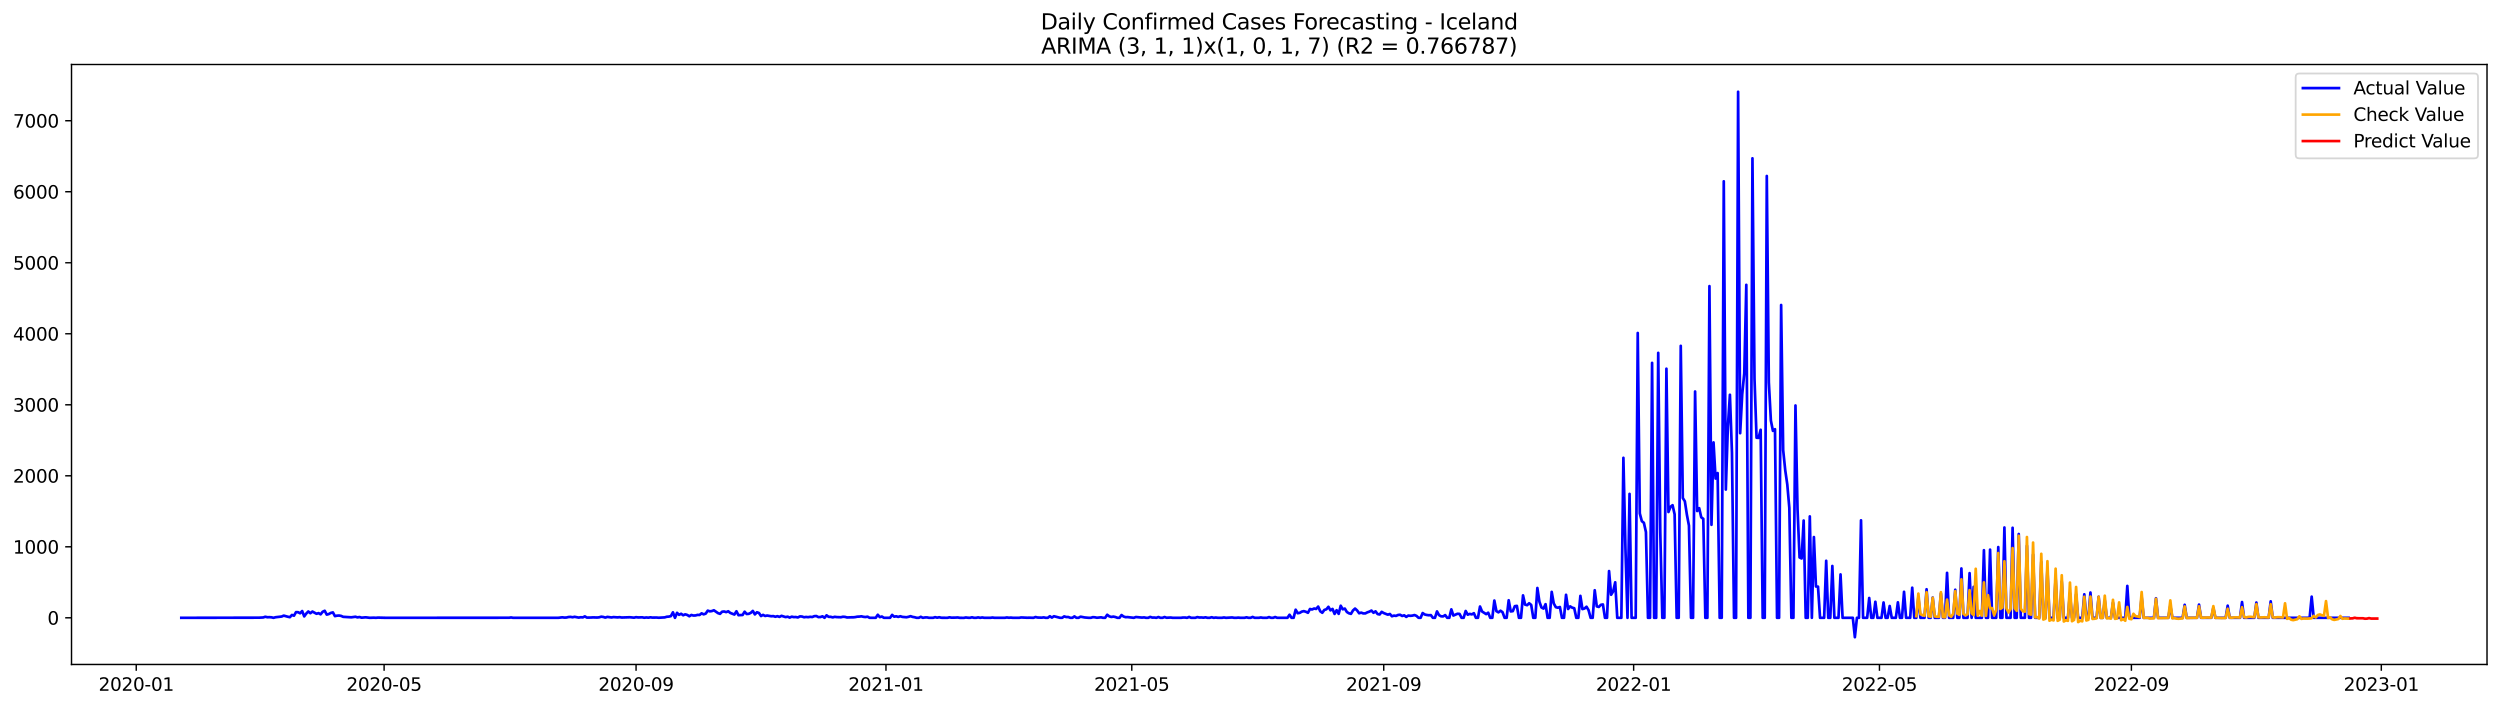 <?xml version="1.0" encoding="utf-8" standalone="no"?>
<!DOCTYPE svg PUBLIC "-//W3C//DTD SVG 1.1//EN"
  "http://www.w3.org/Graphics/SVG/1.1/DTD/svg11.dtd">
<svg xmlns:xlink="http://www.w3.org/1999/xlink" width="1386.05pt" height="392.274pt" viewBox="0 0 1386.05 392.274" xmlns="http://www.w3.org/2000/svg" version="1.1">
 <defs>
  <style type="text/css">*{stroke-linejoin: round; stroke-linecap: butt}</style>
 </defs>
 <g id="figure_1">
  <g id="patch_1">
   <path d="M 0 392.274 
L 1386.05 392.274 
L 1386.05 0 
L 0 0 
z
" style="fill: #ffffff"/>
  </g>
  <g id="axes_1">
   <g id="patch_2">
    <path d="M 39.65 368.396 
L 1378.85 368.396 
L 1378.85 35.755 
L 39.65 35.755 
z
" style="fill: #ffffff"/>
   </g>
   <g id="matplotlib.axis_1">
    <g id="xtick_1">
     <g id="line2d_1">
      <defs>
       <path id="m11346306da" d="M 0 0 
L 0 3.5 
" style="stroke: #000000; stroke-width: 0.8"/>
      </defs>
      <g>
       <use xlink:href="#m11346306da" x="75.538" y="368.396" style="stroke: #000000; stroke-width: 0.8"/>
      </g>
     </g>
     <g id="text_1">
      <!-- 2020-01 -->
      <g transform="translate(54.646 382.994)scale(0.1 -0.1)">
       <defs>
        <path id="DejaVuSans-32" d="M 1228 531 
L 3431 531 
L 3431 0 
L 469 0 
L 469 531 
Q 828 903 1448 1529 
Q 2069 2156 2228 2338 
Q 2531 2678 2651 2914 
Q 2772 3150 2772 3378 
Q 2772 3750 2511 3984 
Q 2250 4219 1831 4219 
Q 1534 4219 1204 4116 
Q 875 4013 500 3803 
L 500 4441 
Q 881 4594 1212 4672 
Q 1544 4750 1819 4750 
Q 2544 4750 2975 4387 
Q 3406 4025 3406 3419 
Q 3406 3131 3298 2873 
Q 3191 2616 2906 2266 
Q 2828 2175 2409 1742 
Q 1991 1309 1228 531 
z
" transform="scale(0.016)"/>
        <path id="DejaVuSans-30" d="M 2034 4250 
Q 1547 4250 1301 3770 
Q 1056 3291 1056 2328 
Q 1056 1369 1301 889 
Q 1547 409 2034 409 
Q 2525 409 2770 889 
Q 3016 1369 3016 2328 
Q 3016 3291 2770 3770 
Q 2525 4250 2034 4250 
z
M 2034 4750 
Q 2819 4750 3233 4129 
Q 3647 3509 3647 2328 
Q 3647 1150 3233 529 
Q 2819 -91 2034 -91 
Q 1250 -91 836 529 
Q 422 1150 422 2328 
Q 422 3509 836 4129 
Q 1250 4750 2034 4750 
z
" transform="scale(0.016)"/>
        <path id="DejaVuSans-2d" d="M 313 2009 
L 1997 2009 
L 1997 1497 
L 313 1497 
L 313 2009 
z
" transform="scale(0.016)"/>
        <path id="DejaVuSans-31" d="M 794 531 
L 1825 531 
L 1825 4091 
L 703 3866 
L 703 4441 
L 1819 4666 
L 2450 4666 
L 2450 531 
L 3481 531 
L 3481 0 
L 794 0 
L 794 531 
z
" transform="scale(0.016)"/>
       </defs>
       <use xlink:href="#DejaVuSans-32"/>
       <use xlink:href="#DejaVuSans-30" x="63.623"/>
       <use xlink:href="#DejaVuSans-32" x="127.246"/>
       <use xlink:href="#DejaVuSans-30" x="190.869"/>
       <use xlink:href="#DejaVuSans-2d" x="254.492"/>
       <use xlink:href="#DejaVuSans-30" x="290.576"/>
       <use xlink:href="#DejaVuSans-31" x="354.199"/>
      </g>
     </g>
    </g>
    <g id="xtick_2">
     <g id="line2d_2">
      <g>
       <use xlink:href="#m11346306da" x="212.956" y="368.396" style="stroke: #000000; stroke-width: 0.8"/>
      </g>
     </g>
     <g id="text_2">
      <!-- 2020-05 -->
      <g transform="translate(192.064 382.994)scale(0.1 -0.1)">
       <defs>
        <path id="DejaVuSans-35" d="M 691 4666 
L 3169 4666 
L 3169 4134 
L 1269 4134 
L 1269 2991 
Q 1406 3038 1543 3061 
Q 1681 3084 1819 3084 
Q 2600 3084 3056 2656 
Q 3513 2228 3513 1497 
Q 3513 744 3044 326 
Q 2575 -91 1722 -91 
Q 1428 -91 1123 -41 
Q 819 9 494 109 
L 494 744 
Q 775 591 1075 516 
Q 1375 441 1709 441 
Q 2250 441 2565 725 
Q 2881 1009 2881 1497 
Q 2881 1984 2565 2268 
Q 2250 2553 1709 2553 
Q 1456 2553 1204 2497 
Q 953 2441 691 2322 
L 691 4666 
z
" transform="scale(0.016)"/>
       </defs>
       <use xlink:href="#DejaVuSans-32"/>
       <use xlink:href="#DejaVuSans-30" x="63.623"/>
       <use xlink:href="#DejaVuSans-32" x="127.246"/>
       <use xlink:href="#DejaVuSans-30" x="190.869"/>
       <use xlink:href="#DejaVuSans-2d" x="254.492"/>
       <use xlink:href="#DejaVuSans-30" x="290.576"/>
       <use xlink:href="#DejaVuSans-35" x="354.199"/>
      </g>
     </g>
    </g>
    <g id="xtick_3">
     <g id="line2d_3">
      <g>
       <use xlink:href="#m11346306da" x="352.645" y="368.396" style="stroke: #000000; stroke-width: 0.8"/>
      </g>
     </g>
     <g id="text_3">
      <!-- 2020-09 -->
      <g transform="translate(331.753 382.994)scale(0.1 -0.1)">
       <defs>
        <path id="DejaVuSans-39" d="M 703 97 
L 703 672 
Q 941 559 1184 500 
Q 1428 441 1663 441 
Q 2288 441 2617 861 
Q 2947 1281 2994 2138 
Q 2813 1869 2534 1725 
Q 2256 1581 1919 1581 
Q 1219 1581 811 2004 
Q 403 2428 403 3163 
Q 403 3881 828 4315 
Q 1253 4750 1959 4750 
Q 2769 4750 3195 4129 
Q 3622 3509 3622 2328 
Q 3622 1225 3098 567 
Q 2575 -91 1691 -91 
Q 1453 -91 1209 -44 
Q 966 3 703 97 
z
M 1959 2075 
Q 2384 2075 2632 2365 
Q 2881 2656 2881 3163 
Q 2881 3666 2632 3958 
Q 2384 4250 1959 4250 
Q 1534 4250 1286 3958 
Q 1038 3666 1038 3163 
Q 1038 2656 1286 2365 
Q 1534 2075 1959 2075 
z
" transform="scale(0.016)"/>
       </defs>
       <use xlink:href="#DejaVuSans-32"/>
       <use xlink:href="#DejaVuSans-30" x="63.623"/>
       <use xlink:href="#DejaVuSans-32" x="127.246"/>
       <use xlink:href="#DejaVuSans-30" x="190.869"/>
       <use xlink:href="#DejaVuSans-2d" x="254.492"/>
       <use xlink:href="#DejaVuSans-30" x="290.576"/>
       <use xlink:href="#DejaVuSans-39" x="354.199"/>
      </g>
     </g>
    </g>
    <g id="xtick_4">
     <g id="line2d_4">
      <g>
       <use xlink:href="#m11346306da" x="491.198" y="368.396" style="stroke: #000000; stroke-width: 0.8"/>
      </g>
     </g>
     <g id="text_4">
      <!-- 2021-01 -->
      <g transform="translate(470.307 382.994)scale(0.1 -0.1)">
       <use xlink:href="#DejaVuSans-32"/>
       <use xlink:href="#DejaVuSans-30" x="63.623"/>
       <use xlink:href="#DejaVuSans-32" x="127.246"/>
       <use xlink:href="#DejaVuSans-31" x="190.869"/>
       <use xlink:href="#DejaVuSans-2d" x="254.492"/>
       <use xlink:href="#DejaVuSans-30" x="290.576"/>
       <use xlink:href="#DejaVuSans-31" x="354.199"/>
      </g>
     </g>
    </g>
    <g id="xtick_5">
     <g id="line2d_5">
      <g>
       <use xlink:href="#m11346306da" x="627.481" y="368.396" style="stroke: #000000; stroke-width: 0.8"/>
      </g>
     </g>
     <g id="text_5">
      <!-- 2021-05 -->
      <g transform="translate(606.589 382.994)scale(0.1 -0.1)">
       <use xlink:href="#DejaVuSans-32"/>
       <use xlink:href="#DejaVuSans-30" x="63.623"/>
       <use xlink:href="#DejaVuSans-32" x="127.246"/>
       <use xlink:href="#DejaVuSans-31" x="190.869"/>
       <use xlink:href="#DejaVuSans-2d" x="254.492"/>
       <use xlink:href="#DejaVuSans-30" x="290.576"/>
       <use xlink:href="#DejaVuSans-35" x="354.199"/>
      </g>
     </g>
    </g>
    <g id="xtick_6">
     <g id="line2d_6">
      <g>
       <use xlink:href="#m11346306da" x="767.17" y="368.396" style="stroke: #000000; stroke-width: 0.8"/>
      </g>
     </g>
     <g id="text_6">
      <!-- 2021-09 -->
      <g transform="translate(746.279 382.994)scale(0.1 -0.1)">
       <use xlink:href="#DejaVuSans-32"/>
       <use xlink:href="#DejaVuSans-30" x="63.623"/>
       <use xlink:href="#DejaVuSans-32" x="127.246"/>
       <use xlink:href="#DejaVuSans-31" x="190.869"/>
       <use xlink:href="#DejaVuSans-2d" x="254.492"/>
       <use xlink:href="#DejaVuSans-30" x="290.576"/>
       <use xlink:href="#DejaVuSans-39" x="354.199"/>
      </g>
     </g>
    </g>
    <g id="xtick_7">
     <g id="line2d_7">
      <g>
       <use xlink:href="#m11346306da" x="905.724" y="368.396" style="stroke: #000000; stroke-width: 0.8"/>
      </g>
     </g>
     <g id="text_7">
      <!-- 2022-01 -->
      <g transform="translate(884.832 382.994)scale(0.1 -0.1)">
       <use xlink:href="#DejaVuSans-32"/>
       <use xlink:href="#DejaVuSans-30" x="63.623"/>
       <use xlink:href="#DejaVuSans-32" x="127.246"/>
       <use xlink:href="#DejaVuSans-32" x="190.869"/>
       <use xlink:href="#DejaVuSans-2d" x="254.492"/>
       <use xlink:href="#DejaVuSans-30" x="290.576"/>
       <use xlink:href="#DejaVuSans-31" x="354.199"/>
      </g>
     </g>
    </g>
    <g id="xtick_8">
     <g id="line2d_8">
      <g>
       <use xlink:href="#m11346306da" x="1042.006" y="368.396" style="stroke: #000000; stroke-width: 0.8"/>
      </g>
     </g>
     <g id="text_8">
      <!-- 2022-05 -->
      <g transform="translate(1021.114 382.994)scale(0.1 -0.1)">
       <use xlink:href="#DejaVuSans-32"/>
       <use xlink:href="#DejaVuSans-30" x="63.623"/>
       <use xlink:href="#DejaVuSans-32" x="127.246"/>
       <use xlink:href="#DejaVuSans-32" x="190.869"/>
       <use xlink:href="#DejaVuSans-2d" x="254.492"/>
       <use xlink:href="#DejaVuSans-30" x="290.576"/>
       <use xlink:href="#DejaVuSans-35" x="354.199"/>
      </g>
     </g>
    </g>
    <g id="xtick_9">
     <g id="line2d_9">
      <g>
       <use xlink:href="#m11346306da" x="1181.695" y="368.396" style="stroke: #000000; stroke-width: 0.8"/>
      </g>
     </g>
     <g id="text_9">
      <!-- 2022-09 -->
      <g transform="translate(1160.804 382.994)scale(0.1 -0.1)">
       <use xlink:href="#DejaVuSans-32"/>
       <use xlink:href="#DejaVuSans-30" x="63.623"/>
       <use xlink:href="#DejaVuSans-32" x="127.246"/>
       <use xlink:href="#DejaVuSans-32" x="190.869"/>
       <use xlink:href="#DejaVuSans-2d" x="254.492"/>
       <use xlink:href="#DejaVuSans-30" x="290.576"/>
       <use xlink:href="#DejaVuSans-39" x="354.199"/>
      </g>
     </g>
    </g>
    <g id="xtick_10">
     <g id="line2d_10">
      <g>
       <use xlink:href="#m11346306da" x="1320.249" y="368.396" style="stroke: #000000; stroke-width: 0.8"/>
      </g>
     </g>
     <g id="text_10">
      <!-- 2023-01 -->
      <g transform="translate(1299.357 382.994)scale(0.1 -0.1)">
       <defs>
        <path id="DejaVuSans-33" d="M 2597 2516 
Q 3050 2419 3304 2112 
Q 3559 1806 3559 1356 
Q 3559 666 3084 287 
Q 2609 -91 1734 -91 
Q 1441 -91 1130 -33 
Q 819 25 488 141 
L 488 750 
Q 750 597 1062 519 
Q 1375 441 1716 441 
Q 2309 441 2620 675 
Q 2931 909 2931 1356 
Q 2931 1769 2642 2001 
Q 2353 2234 1838 2234 
L 1294 2234 
L 1294 2753 
L 1863 2753 
Q 2328 2753 2575 2939 
Q 2822 3125 2822 3475 
Q 2822 3834 2567 4026 
Q 2313 4219 1838 4219 
Q 1578 4219 1281 4162 
Q 984 4106 628 3988 
L 628 4550 
Q 988 4650 1302 4700 
Q 1616 4750 1894 4750 
Q 2613 4750 3031 4423 
Q 3450 4097 3450 3541 
Q 3450 3153 3228 2886 
Q 3006 2619 2597 2516 
z
" transform="scale(0.016)"/>
       </defs>
       <use xlink:href="#DejaVuSans-32"/>
       <use xlink:href="#DejaVuSans-30" x="63.623"/>
       <use xlink:href="#DejaVuSans-32" x="127.246"/>
       <use xlink:href="#DejaVuSans-33" x="190.869"/>
       <use xlink:href="#DejaVuSans-2d" x="254.492"/>
       <use xlink:href="#DejaVuSans-30" x="290.576"/>
       <use xlink:href="#DejaVuSans-31" x="354.199"/>
      </g>
     </g>
    </g>
   </g>
   <g id="matplotlib.axis_2">
    <g id="ytick_1">
     <g id="line2d_11">
      <defs>
       <path id="m0819dc6d29" d="M 0 0 
L -3.5 0 
" style="stroke: #000000; stroke-width: 0.8"/>
      </defs>
      <g>
       <use xlink:href="#m0819dc6d29" x="39.65" y="342.528" style="stroke: #000000; stroke-width: 0.8"/>
      </g>
     </g>
     <g id="text_11">
      <!-- 0 -->
      <g transform="translate(26.288 346.327)scale(0.1 -0.1)">
       <use xlink:href="#DejaVuSans-30"/>
      </g>
     </g>
    </g>
    <g id="ytick_2">
     <g id="line2d_12">
      <g>
       <use xlink:href="#m0819dc6d29" x="39.65" y="303.158" style="stroke: #000000; stroke-width: 0.8"/>
      </g>
     </g>
     <g id="text_12">
      <!-- 1000 -->
      <g transform="translate(7.2 306.957)scale(0.1 -0.1)">
       <use xlink:href="#DejaVuSans-31"/>
       <use xlink:href="#DejaVuSans-30" x="63.623"/>
       <use xlink:href="#DejaVuSans-30" x="127.246"/>
       <use xlink:href="#DejaVuSans-30" x="190.869"/>
      </g>
     </g>
    </g>
    <g id="ytick_3">
     <g id="line2d_13">
      <g>
       <use xlink:href="#m0819dc6d29" x="39.65" y="263.788" style="stroke: #000000; stroke-width: 0.8"/>
      </g>
     </g>
     <g id="text_13">
      <!-- 2000 -->
      <g transform="translate(7.2 267.587)scale(0.1 -0.1)">
       <use xlink:href="#DejaVuSans-32"/>
       <use xlink:href="#DejaVuSans-30" x="63.623"/>
       <use xlink:href="#DejaVuSans-30" x="127.246"/>
       <use xlink:href="#DejaVuSans-30" x="190.869"/>
      </g>
     </g>
    </g>
    <g id="ytick_4">
     <g id="line2d_14">
      <g>
       <use xlink:href="#m0819dc6d29" x="39.65" y="224.418" style="stroke: #000000; stroke-width: 0.8"/>
      </g>
     </g>
     <g id="text_14">
      <!-- 3000 -->
      <g transform="translate(7.2 228.217)scale(0.1 -0.1)">
       <use xlink:href="#DejaVuSans-33"/>
       <use xlink:href="#DejaVuSans-30" x="63.623"/>
       <use xlink:href="#DejaVuSans-30" x="127.246"/>
       <use xlink:href="#DejaVuSans-30" x="190.869"/>
      </g>
     </g>
    </g>
    <g id="ytick_5">
     <g id="line2d_15">
      <g>
       <use xlink:href="#m0819dc6d29" x="39.65" y="185.048" style="stroke: #000000; stroke-width: 0.8"/>
      </g>
     </g>
     <g id="text_15">
      <!-- 4000 -->
      <g transform="translate(7.2 188.847)scale(0.1 -0.1)">
       <defs>
        <path id="DejaVuSans-34" d="M 2419 4116 
L 825 1625 
L 2419 1625 
L 2419 4116 
z
M 2253 4666 
L 3047 4666 
L 3047 1625 
L 3713 1625 
L 3713 1100 
L 3047 1100 
L 3047 0 
L 2419 0 
L 2419 1100 
L 313 1100 
L 313 1709 
L 2253 4666 
z
" transform="scale(0.016)"/>
       </defs>
       <use xlink:href="#DejaVuSans-34"/>
       <use xlink:href="#DejaVuSans-30" x="63.623"/>
       <use xlink:href="#DejaVuSans-30" x="127.246"/>
       <use xlink:href="#DejaVuSans-30" x="190.869"/>
      </g>
     </g>
    </g>
    <g id="ytick_6">
     <g id="line2d_16">
      <g>
       <use xlink:href="#m0819dc6d29" x="39.65" y="145.678" style="stroke: #000000; stroke-width: 0.8"/>
      </g>
     </g>
     <g id="text_16">
      <!-- 5000 -->
      <g transform="translate(7.2 149.477)scale(0.1 -0.1)">
       <use xlink:href="#DejaVuSans-35"/>
       <use xlink:href="#DejaVuSans-30" x="63.623"/>
       <use xlink:href="#DejaVuSans-30" x="127.246"/>
       <use xlink:href="#DejaVuSans-30" x="190.869"/>
      </g>
     </g>
    </g>
    <g id="ytick_7">
     <g id="line2d_17">
      <g>
       <use xlink:href="#m0819dc6d29" x="39.65" y="106.308" style="stroke: #000000; stroke-width: 0.8"/>
      </g>
     </g>
     <g id="text_17">
      <!-- 6000 -->
      <g transform="translate(7.2 110.108)scale(0.1 -0.1)">
       <defs>
        <path id="DejaVuSans-36" d="M 2113 2584 
Q 1688 2584 1439 2293 
Q 1191 2003 1191 1497 
Q 1191 994 1439 701 
Q 1688 409 2113 409 
Q 2538 409 2786 701 
Q 3034 994 3034 1497 
Q 3034 2003 2786 2293 
Q 2538 2584 2113 2584 
z
M 3366 4563 
L 3366 3988 
Q 3128 4100 2886 4159 
Q 2644 4219 2406 4219 
Q 1781 4219 1451 3797 
Q 1122 3375 1075 2522 
Q 1259 2794 1537 2939 
Q 1816 3084 2150 3084 
Q 2853 3084 3261 2657 
Q 3669 2231 3669 1497 
Q 3669 778 3244 343 
Q 2819 -91 2113 -91 
Q 1303 -91 875 529 
Q 447 1150 447 2328 
Q 447 3434 972 4092 
Q 1497 4750 2381 4750 
Q 2619 4750 2861 4703 
Q 3103 4656 3366 4563 
z
" transform="scale(0.016)"/>
       </defs>
       <use xlink:href="#DejaVuSans-36"/>
       <use xlink:href="#DejaVuSans-30" x="63.623"/>
       <use xlink:href="#DejaVuSans-30" x="127.246"/>
       <use xlink:href="#DejaVuSans-30" x="190.869"/>
      </g>
     </g>
    </g>
    <g id="ytick_8">
     <g id="line2d_18">
      <g>
       <use xlink:href="#m0819dc6d29" x="39.65" y="66.938" style="stroke: #000000; stroke-width: 0.8"/>
      </g>
     </g>
     <g id="text_18">
      <!-- 7000 -->
      <g transform="translate(7.2 70.738)scale(0.1 -0.1)">
       <defs>
        <path id="DejaVuSans-37" d="M 525 4666 
L 3525 4666 
L 3525 4397 
L 1831 0 
L 1172 0 
L 2766 4134 
L 525 4134 
L 525 4666 
z
" transform="scale(0.016)"/>
       </defs>
       <use xlink:href="#DejaVuSans-37"/>
       <use xlink:href="#DejaVuSans-30" x="63.623"/>
       <use xlink:href="#DejaVuSans-30" x="127.246"/>
       <use xlink:href="#DejaVuSans-30" x="190.869"/>
      </g>
     </g>
    </g>
   </g>
   <g id="line2d_19">
    <path d="M 100.523 342.528 
L 143.679 342.449 
L 145.95 342.331 
L 147.086 341.937 
L 148.222 342.213 
L 149.357 342.173 
L 150.493 342.252 
L 151.629 342.528 
L 152.764 342.213 
L 156.171 341.819 
L 157.307 341.307 
L 159.578 341.937 
L 160.714 342.173 
L 161.85 340.953 
L 162.985 341.346 
L 164.121 339.378 
L 165.257 339.417 
L 166.392 340.008 
L 167.528 338.787 
L 168.664 341.74 
L 169.8 340.165 
L 170.935 339.024 
L 172.071 339.968 
L 173.207 339.063 
L 175.478 340.283 
L 176.614 339.929 
L 177.749 340.598 
L 178.885 339.181 
L 180.021 338.63 
L 181.156 340.756 
L 182.292 340.441 
L 183.428 339.811 
L 184.563 339.535 
L 185.699 341.583 
L 186.835 341.346 
L 187.97 341.268 
L 189.106 341.465 
L 190.242 341.976 
L 194.785 342.252 
L 197.056 341.937 
L 198.192 342.291 
L 199.327 342.094 
L 200.463 342.449 
L 202.734 342.252 
L 205.006 342.528 
L 207.277 342.449 
L 208.413 342.528 
L 209.549 342.409 
L 214.091 342.528 
L 216.363 342.528 
L 282.232 342.488 
L 283.368 342.331 
L 284.504 342.528 
L 309.489 342.528 
L 311.76 342.252 
L 312.896 342.409 
L 314.032 342.37 
L 315.167 342.094 
L 316.303 342.016 
L 317.439 342.213 
L 318.574 341.976 
L 320.846 342.409 
L 321.981 342.213 
L 323.117 342.291 
L 324.253 341.74 
L 325.388 342.409 
L 327.66 342.37 
L 328.795 342.291 
L 331.067 342.37 
L 332.203 342.252 
L 333.338 341.898 
L 334.474 342.055 
L 335.61 342.409 
L 336.745 342.016 
L 339.017 342.331 
L 340.152 342.134 
L 342.424 342.291 
L 343.559 342.173 
L 344.695 342.37 
L 349.238 342.213 
L 351.509 342.449 
L 352.645 342.173 
L 353.781 342.331 
L 356.052 342.252 
L 357.188 342.488 
L 358.323 342.331 
L 359.459 342.449 
L 360.595 342.252 
L 361.73 342.409 
L 364.002 342.37 
L 365.137 342.488 
L 368.544 342.291 
L 369.68 341.937 
L 370.816 341.858 
L 371.951 341.583 
L 373.087 339.496 
L 374.223 342.528 
L 375.359 339.772 
L 376.494 340.874 
L 377.63 340.283 
L 378.766 341.11 
L 379.901 340.598 
L 381.037 340.953 
L 382.173 341.661 
L 383.308 340.953 
L 384.444 341.268 
L 385.58 341.228 
L 386.715 340.913 
L 387.851 340.953 
L 388.987 340.047 
L 390.122 340.598 
L 391.258 340.205 
L 392.394 338.551 
L 393.53 338.945 
L 394.665 338.787 
L 395.801 338.354 
L 398.072 339.929 
L 399.208 340.323 
L 400.344 339.142 
L 401.479 339.024 
L 402.615 339.378 
L 403.751 338.905 
L 404.886 339.811 
L 407.158 340.717 
L 408.293 338.905 
L 409.429 341.071 
L 411.7 340.953 
L 412.836 339.142 
L 413.972 340.402 
L 415.108 340.323 
L 416.243 339.772 
L 417.379 338.709 
L 418.515 340.638 
L 419.65 339.457 
L 420.786 339.85 
L 421.922 341.543 
L 423.057 340.913 
L 424.193 341.504 
L 425.329 341.268 
L 427.6 341.661 
L 428.736 341.583 
L 429.871 341.937 
L 431.007 341.622 
L 432.143 342.016 
L 433.278 341.425 
L 435.55 342.134 
L 436.686 341.898 
L 437.821 342.409 
L 438.957 341.898 
L 440.093 342.134 
L 441.228 342.094 
L 442.364 342.331 
L 443.5 341.74 
L 444.635 341.819 
L 445.771 342.213 
L 446.907 342.055 
L 448.042 342.173 
L 449.178 341.976 
L 450.314 342.094 
L 451.449 341.622 
L 452.585 341.543 
L 453.721 342.134 
L 454.857 342.094 
L 455.992 341.701 
L 457.128 342.528 
L 458.264 341.15 
L 459.399 341.976 
L 460.535 341.976 
L 461.671 342.291 
L 462.806 341.976 
L 463.942 342.134 
L 466.213 342.213 
L 467.349 341.937 
L 468.485 342.016 
L 469.62 342.331 
L 471.892 342.252 
L 473.027 342.252 
L 474.163 342.134 
L 475.299 341.898 
L 476.435 341.858 
L 477.57 341.701 
L 478.706 341.976 
L 479.842 342.094 
L 480.977 341.898 
L 482.113 342.528 
L 485.52 342.528 
L 486.656 340.835 
L 487.791 342.134 
L 488.927 341.819 
L 490.063 342.528 
L 493.47 342.528 
L 494.605 340.913 
L 495.741 341.898 
L 496.877 341.701 
L 498.013 342.016 
L 499.148 341.661 
L 500.284 342.016 
L 502.555 342.213 
L 503.691 341.976 
L 504.827 341.622 
L 505.962 342.016 
L 507.098 342.213 
L 508.234 342.528 
L 509.369 342.528 
L 510.505 341.976 
L 511.641 342.528 
L 512.776 342.331 
L 513.912 342.291 
L 515.048 342.528 
L 517.319 342.528 
L 518.455 342.173 
L 519.591 342.449 
L 520.726 342.213 
L 521.862 342.488 
L 525.269 342.528 
L 526.405 342.252 
L 527.54 342.449 
L 529.812 342.409 
L 530.947 342.331 
L 532.083 342.528 
L 534.354 342.567 
L 535.49 342.331 
L 536.626 342.488 
L 537.762 342.528 
L 538.897 342.252 
L 540.033 342.528 
L 541.169 342.528 
L 542.304 342.291 
L 543.44 342.528 
L 544.576 342.331 
L 545.711 342.528 
L 547.983 342.528 
L 549.118 342.528 
L 550.254 342.37 
L 551.39 342.528 
L 557.068 342.528 
L 558.204 342.331 
L 559.34 342.488 
L 560.475 342.409 
L 561.611 342.528 
L 563.882 342.528 
L 565.018 342.528 
L 566.154 342.331 
L 569.561 342.488 
L 570.696 342.449 
L 572.968 342.528 
L 574.103 342.094 
L 575.239 342.37 
L 577.511 342.449 
L 578.646 342.291 
L 579.782 342.528 
L 580.918 342.528 
L 582.053 341.661 
L 583.189 342.409 
L 584.325 341.661 
L 587.732 342.528 
L 588.867 342.528 
L 590.003 341.74 
L 591.139 342.094 
L 592.274 342.094 
L 593.41 342.528 
L 594.546 342.528 
L 595.681 341.74 
L 596.817 342.528 
L 597.953 342.528 
L 599.089 341.898 
L 601.36 342.331 
L 603.631 342.528 
L 604.767 342.528 
L 605.903 342.173 
L 607.038 342.252 
L 608.174 342.488 
L 610.445 342.252 
L 611.581 342.528 
L 612.717 342.528 
L 613.852 340.835 
L 614.988 341.701 
L 616.124 342.055 
L 617.259 341.858 
L 618.395 342.094 
L 619.531 342.528 
L 620.667 342.528 
L 621.802 340.992 
L 622.938 341.819 
L 624.074 342.173 
L 625.209 342.134 
L 628.616 342.528 
L 629.752 342.094 
L 633.159 342.409 
L 634.295 342.291 
L 635.43 342.528 
L 636.566 342.528 
L 637.702 342.016 
L 638.838 342.409 
L 639.973 342.37 
L 641.109 342.528 
L 642.245 342.094 
L 643.38 342.528 
L 644.516 342.528 
L 645.652 342.094 
L 646.787 342.488 
L 649.059 342.37 
L 650.194 342.528 
L 654.737 342.528 
L 655.873 342.37 
L 657.008 342.37 
L 658.144 342.528 
L 659.28 342.055 
L 660.416 342.528 
L 662.687 342.528 
L 663.823 342.134 
L 664.958 342.37 
L 666.094 342.331 
L 667.23 342.449 
L 668.365 342.252 
L 669.501 342.528 
L 670.637 342.528 
L 671.772 342.213 
L 672.908 342.528 
L 674.044 342.37 
L 675.179 342.528 
L 677.451 342.528 
L 678.586 342.331 
L 679.722 342.528 
L 683.129 342.331 
L 684.265 342.528 
L 685.401 342.528 
L 686.536 342.409 
L 687.672 342.528 
L 689.943 342.528 
L 691.079 342.252 
L 692.215 342.528 
L 693.35 342.528 
L 694.486 342.055 
L 695.622 342.528 
L 697.893 342.528 
L 699.029 342.331 
L 700.165 342.528 
L 702.436 342.528 
L 703.572 342.134 
L 704.707 342.528 
L 705.843 342.528 
L 706.979 342.094 
L 708.114 342.528 
L 713.793 342.528 
L 714.928 340.835 
L 716.064 342.528 
L 717.2 342.528 
L 718.335 338.039 
L 719.471 339.968 
L 720.607 339.772 
L 721.743 339.102 
L 722.878 338.827 
L 724.014 339.181 
L 725.15 339.732 
L 726.285 337.646 
L 727.421 337.921 
L 728.557 337.37 
L 729.692 337.606 
L 730.828 336.307 
L 731.964 338.905 
L 733.099 339.732 
L 734.235 338.157 
L 735.371 337.803 
L 736.506 336.425 
L 737.642 338.394 
L 738.778 337.606 
L 739.914 340.362 
L 741.049 338.315 
L 742.185 340.323 
L 743.321 335.835 
L 744.456 337.803 
L 745.592 337.409 
L 746.728 339.299 
L 747.863 340.008 
L 748.999 340.323 
L 750.135 338.433 
L 751.27 337.409 
L 752.406 338.433 
L 753.542 340.008 
L 754.677 339.654 
L 755.813 340.087 
L 756.949 340.087 
L 758.084 339.496 
L 759.22 339.102 
L 760.356 338.512 
L 761.492 339.732 
L 762.627 338.945 
L 763.763 340.441 
L 764.899 340.677 
L 766.034 339.22 
L 767.17 339.89 
L 769.441 340.795 
L 770.577 340.402 
L 771.713 341.661 
L 772.848 341.307 
L 773.984 341.465 
L 775.12 340.953 
L 776.255 340.835 
L 777.391 341.504 
L 778.527 341.15 
L 779.662 342.016 
L 780.798 341.268 
L 781.934 341.425 
L 783.07 341.307 
L 784.205 340.992 
L 785.341 341.465 
L 786.477 342.528 
L 787.612 342.528 
L 788.748 339.89 
L 789.884 340.677 
L 791.019 340.953 
L 792.155 341.11 
L 793.291 341.031 
L 794.426 342.528 
L 795.562 342.528 
L 796.698 338.984 
L 797.833 341.031 
L 798.969 341.701 
L 800.105 341.74 
L 801.241 341.031 
L 802.376 342.528 
L 803.512 342.528 
L 804.648 337.843 
L 805.783 341.268 
L 808.055 340.283 
L 809.19 340.362 
L 810.326 342.528 
L 811.462 342.528 
L 812.597 338.748 
L 813.733 340.795 
L 814.869 340.362 
L 816.004 340.638 
L 817.14 339.968 
L 818.276 342.528 
L 819.411 342.528 
L 820.547 336.268 
L 821.683 339.024 
L 823.954 340.48 
L 825.09 339.693 
L 826.226 342.528 
L 827.361 342.528 
L 828.497 332.961 
L 829.633 338.827 
L 830.768 339.496 
L 831.904 338.591 
L 833.04 339.417 
L 834.175 342.528 
L 835.311 342.528 
L 836.447 332.803 
L 837.582 338.984 
L 838.718 338.827 
L 839.854 336.071 
L 840.989 335.913 
L 842.125 342.528 
L 843.261 342.528 
L 844.397 330.087 
L 845.532 335.205 
L 846.668 335.52 
L 847.804 334.457 
L 848.939 335.402 
L 850.075 342.528 
L 851.211 342.528 
L 852.346 325.992 
L 853.482 333.591 
L 854.618 336.819 
L 855.753 337.409 
L 856.889 334.969 
L 858.025 342.528 
L 859.16 342.528 
L 860.296 328.158 
L 861.432 334.575 
L 862.568 336.622 
L 863.703 336.937 
L 864.839 336.543 
L 865.975 342.528 
L 867.11 342.528 
L 868.246 329.772 
L 869.382 337.646 
L 870.517 336.189 
L 871.653 336.898 
L 872.789 337.213 
L 873.924 342.528 
L 875.06 342.528 
L 876.196 330.362 
L 877.331 337.685 
L 878.467 337.37 
L 879.603 336.386 
L 880.738 338.315 
L 881.874 342.528 
L 883.01 342.528 
L 884.146 327.252 
L 885.281 336.189 
L 886.417 336.504 
L 887.553 335.323 
L 888.688 335.126 
L 889.824 342.528 
L 890.96 342.528 
L 892.095 316.622 
L 893.231 329.732 
L 894.367 327.882 
L 895.502 322.843 
L 896.638 342.528 
L 898.909 342.528 
L 900.045 253.827 
L 901.181 304.181 
L 902.316 342.528 
L 903.452 273.827 
L 904.588 342.528 
L 906.859 342.528 
L 907.995 184.615 
L 909.131 284.654 
L 910.266 288.945 
L 911.402 289.851 
L 912.538 294.969 
L 913.673 342.528 
L 914.809 342.528 
L 915.945 201.19 
L 917.08 342.528 
L 918.216 342.528 
L 919.352 195.639 
L 920.487 295.047 
L 921.623 342.528 
L 922.759 342.528 
L 923.895 204.418 
L 925.03 283.866 
L 926.166 280.992 
L 927.302 280.087 
L 928.437 285.126 
L 929.573 342.528 
L 930.709 342.528 
L 931.844 191.741 
L 932.98 276.111 
L 934.116 277.922 
L 935.251 285.402 
L 936.387 291.425 
L 937.523 342.528 
L 938.658 342.528 
L 939.794 217.056 
L 940.93 283.315 
L 942.065 281.74 
L 943.201 286.819 
L 944.337 287.646 
L 945.473 342.528 
L 946.608 342.528 
L 947.744 158.631 
L 948.88 290.953 
L 950.015 245.284 
L 951.151 265.323 
L 952.287 262.292 
L 953.422 342.528 
L 954.558 342.528 
L 955.694 100.521 
L 956.829 271.426 
L 957.965 236.623 
L 959.101 218.867 
L 960.236 251.111 
L 961.372 342.528 
L 962.508 342.528 
L 963.643 50.876 
L 964.779 240.166 
L 965.915 218.631 
L 967.051 206.977 
L 968.186 157.922 
L 969.322 342.528 
L 970.458 342.528 
L 971.593 87.765 
L 972.729 209.969 
L 973.865 242.686 
L 975 242.764 
L 976.136 238.276 
L 977.272 342.528 
L 978.407 342.528 
L 979.543 97.568 
L 980.679 211.977 
L 981.814 233.197 
L 982.95 238.867 
L 984.086 237.961 
L 985.222 342.528 
L 986.357 342.528 
L 987.493 169.103 
L 988.629 249.575 
L 989.764 260.638 
L 990.9 268.552 
L 992.036 281.583 
L 993.171 342.528 
L 994.307 342.528 
L 995.443 224.812 
L 996.578 282.174 
L 997.714 309.063 
L 998.85 309.614 
L 999.985 288.591 
L 1001.121 342.528 
L 1002.257 342.528 
L 1003.392 286.307 
L 1004.528 342.528 
L 1005.664 297.764 
L 1006.8 325.165 
L 1007.935 325.244 
L 1009.071 342.528 
L 1011.342 342.528 
L 1012.478 310.914 
L 1013.614 342.528 
L 1014.749 342.528 
L 1015.885 313.788 
L 1017.021 342.528 
L 1019.292 342.528 
L 1020.428 318.473 
L 1021.563 342.528 
L 1027.242 342.528 
L 1028.378 353.276 
L 1029.513 342.528 
L 1030.649 342.528 
L 1031.785 288.473 
L 1032.92 342.528 
L 1035.192 342.528 
L 1036.327 331.543 
L 1037.463 342.528 
L 1038.599 342.528 
L 1039.734 333.63 
L 1040.87 342.528 
L 1043.141 342.528 
L 1044.277 334.024 
L 1045.413 342.528 
L 1046.549 342.528 
L 1047.684 335.992 
L 1048.82 342.528 
L 1051.091 342.528 
L 1052.227 333.945 
L 1053.363 342.528 
L 1054.498 342.528 
L 1055.634 328.118 
L 1056.77 342.528 
L 1059.041 342.528 
L 1060.177 325.835 
L 1061.312 342.528 
L 1062.448 342.528 
L 1063.584 330.992 
L 1064.719 342.528 
L 1066.991 342.528 
L 1068.127 326.701 
L 1069.262 342.528 
L 1070.398 342.528 
L 1071.534 331.307 
L 1072.669 342.528 
L 1074.941 342.528 
L 1076.076 329.063 
L 1077.212 342.528 
L 1078.348 342.528 
L 1079.483 317.606 
L 1080.619 342.528 
L 1082.89 342.528 
L 1084.026 326.976 
L 1085.162 342.528 
L 1086.297 342.528 
L 1087.433 315.165 
L 1088.569 342.528 
L 1090.84 342.528 
L 1091.976 317.764 
L 1093.112 342.528 
L 1094.247 325.362 
L 1095.383 342.528 
L 1098.79 342.528 
L 1099.926 305.047 
L 1101.061 342.528 
L 1102.197 342.528 
L 1103.333 304.732 
L 1104.468 342.528 
L 1106.74 342.528 
L 1107.876 303.315 
L 1109.011 342.528 
L 1110.147 342.528 
L 1111.283 292.449 
L 1112.418 342.528 
L 1114.69 342.528 
L 1115.825 292.607 
L 1116.961 342.528 
L 1118.097 342.528 
L 1119.232 296.071 
L 1120.368 342.528 
L 1122.639 342.528 
L 1123.775 302.606 
L 1124.911 342.528 
L 1126.046 342.528 
L 1127.182 307.488 
L 1128.318 342.528 
L 1130.589 342.528 
L 1131.725 311.583 
L 1132.861 342.528 
L 1133.996 342.528 
L 1135.132 315.559 
L 1136.268 342.528 
L 1138.539 342.528 
L 1139.675 320.244 
L 1140.81 342.528 
L 1141.946 342.528 
L 1143.082 322.488 
L 1144.217 342.528 
L 1146.489 342.528 
L 1147.624 328.945 
L 1148.76 342.528 
L 1149.896 342.528 
L 1151.032 329.575 
L 1152.167 342.528 
L 1154.439 342.528 
L 1155.574 329.496 
L 1156.71 342.528 
L 1157.846 342.528 
L 1158.981 328.512 
L 1160.117 342.528 
L 1162.388 342.528 
L 1163.524 330.874 
L 1164.66 342.528 
L 1165.795 342.528 
L 1166.931 332.961 
L 1168.067 342.528 
L 1170.338 342.528 
L 1171.474 334.22 
L 1172.61 342.528 
L 1178.288 342.528 
L 1179.424 324.85 
L 1180.559 342.528 
L 1186.238 342.528 
L 1187.373 331.032 
L 1188.509 342.528 
L 1194.188 342.528 
L 1195.323 331.701 
L 1196.459 342.528 
L 1202.137 342.528 
L 1203.273 335.835 
L 1204.409 342.528 
L 1210.087 342.528 
L 1211.223 335.323 
L 1212.359 342.528 
L 1218.037 342.528 
L 1219.173 335.205 
L 1220.308 342.528 
L 1225.987 342.528 
L 1227.122 337.016 
L 1228.258 342.528 
L 1233.937 342.528 
L 1235.072 335.795 
L 1236.208 342.528 
L 1241.886 342.528 
L 1243.022 333.787 
L 1244.158 342.528 
L 1249.836 342.528 
L 1250.972 334.063 
L 1252.108 342.528 
L 1257.786 342.528 
L 1258.922 333.394 
L 1260.057 342.528 
L 1280.5 342.528 
L 1281.635 330.795 
L 1282.771 342.528 
L 1302.078 342.528 
L 1302.078 342.528 
" clip-path="url(#p49992da2a9)" style="fill: none; stroke: #0000ff; stroke-width: 1.5; stroke-linecap: square"/>
   </g>
   <g id="line2d_20">
    <path d="M 1062.448 341.606 
L 1063.584 329.116 
L 1064.719 340.575 
L 1066.991 341.383 
L 1068.127 328.345 
L 1069.262 341.636 
L 1070.398 341.935 
L 1071.534 331.417 
L 1072.669 341.716 
L 1073.805 341.936 
L 1074.941 341.97 
L 1076.076 328.309 
L 1077.212 342.181 
L 1078.348 342.252 
L 1079.483 332.444 
L 1080.619 341.1 
L 1081.755 341.976 
L 1082.89 340.312 
L 1084.026 327.775 
L 1085.162 340.207 
L 1086.297 340.87 
L 1087.433 321.205 
L 1088.569 340.351 
L 1089.705 341.137 
L 1090.84 340.538 
L 1091.976 327.196 
L 1093.112 339.991 
L 1094.247 340.995 
L 1095.383 315.35 
L 1096.519 341.356 
L 1097.654 338.739 
L 1098.79 341.316 
L 1099.926 322.889 
L 1101.061 341.406 
L 1102.197 329.995 
L 1103.333 337.187 
L 1104.468 337.176 
L 1105.604 341.107 
L 1106.74 338.185 
L 1107.876 306.625 
L 1109.011 337.606 
L 1110.147 336.852 
L 1111.283 311.186 
L 1112.418 337.276 
L 1113.554 339.566 
L 1114.69 337.736 
L 1115.825 303.884 
L 1116.961 337.221 
L 1118.097 338.647 
L 1119.232 297.044 
L 1120.368 337.492 
L 1121.504 338.91 
L 1122.639 339.111 
L 1123.775 297.742 
L 1124.911 340.413 
L 1126.046 340.763 
L 1127.182 300.811 
L 1128.318 342.311 
L 1129.454 342.166 
L 1130.589 342.924 
L 1131.725 307.048 
L 1132.861 343.48 
L 1133.996 343.058 
L 1135.132 311.142 
L 1136.268 344.12 
L 1137.403 343.554 
L 1138.539 343.968 
L 1139.675 315.295 
L 1140.81 344.193 
L 1141.946 343.572 
L 1143.082 318.935 
L 1144.217 344.573 
L 1145.353 343.913 
L 1146.489 344.202 
L 1147.624 323.003 
L 1148.76 344.416 
L 1149.896 343.703 
L 1151.032 325.444 
L 1152.167 344.897 
L 1153.303 344.132 
L 1154.439 344.468 
L 1155.574 330.85 
L 1156.71 343.998 
L 1157.846 343.638 
L 1158.981 330.76 
L 1160.117 343.144 
L 1161.253 343.049 
L 1162.388 342.769 
L 1163.524 330.856 
L 1164.66 342.617 
L 1165.795 342.592 
L 1166.931 330.266 
L 1168.067 342.824 
L 1169.203 342.655 
L 1170.338 342.955 
L 1171.474 332.557 
L 1172.61 343.099 
L 1173.745 342.888 
L 1174.881 333.989 
L 1176.017 343.862 
L 1177.152 343.223 
L 1178.288 344.144 
L 1179.424 336.495 
L 1180.559 343.057 
L 1181.695 343.291 
L 1182.831 340.307 
L 1183.966 341.608 
L 1185.102 341.762 
L 1186.238 342.134 
L 1187.373 328.249 
L 1188.509 342.598 
L 1189.645 342.488 
L 1190.781 342.512 
L 1191.916 342.927 
L 1194.188 342.79 
L 1195.323 331.976 
L 1196.459 342.691 
L 1202.137 342.574 
L 1203.273 332.87 
L 1204.409 342.819 
L 1205.544 342.642 
L 1206.68 342.965 
L 1207.816 343.058 
L 1210.087 342.841 
L 1211.223 336.228 
L 1212.359 342.655 
L 1214.63 342.54 
L 1218.037 342.51 
L 1219.173 336.174 
L 1220.308 342.432 
L 1221.444 342.49 
L 1223.715 342.354 
L 1225.987 342.425 
L 1227.122 336.061 
L 1228.258 342.544 
L 1229.394 342.508 
L 1231.665 342.651 
L 1233.937 342.6 
L 1235.072 337.484 
L 1236.208 342.428 
L 1237.344 342.511 
L 1238.479 342.32 
L 1239.615 342.267 
L 1241.886 342.374 
L 1243.022 336.667 
L 1244.158 342.176 
L 1245.293 342.366 
L 1246.429 342.046 
L 1247.565 341.972 
L 1249.836 342.2 
L 1250.972 334.979 
L 1252.108 342.233 
L 1253.243 342.343 
L 1255.515 342.239 
L 1257.786 342.358 
L 1258.922 335.019 
L 1260.057 342.275 
L 1261.193 342.397 
L 1262.329 342.218 
L 1263.464 342.181 
L 1265.736 342.323 
L 1266.871 334.498 
L 1268.007 343.092 
L 1269.143 342.675 
L 1270.278 343.581 
L 1271.414 343.824 
L 1273.686 343.292 
L 1274.821 341.698 
L 1275.957 343.102 
L 1277.093 342.917 
L 1279.364 342.975 
L 1281.635 342.791 
L 1282.771 341.454 
L 1283.907 342.347 
L 1285.042 340.979 
L 1286.178 340.642 
L 1287.314 341.095 
L 1288.449 341.428 
L 1289.585 333.275 
L 1290.721 342.565 
L 1291.857 342.29 
L 1292.992 343.347 
L 1294.128 343.684 
L 1296.399 343.211 
L 1297.535 341.54 
L 1298.671 343.054 
L 1299.806 342.884 
L 1302.078 342.971 
L 1302.078 342.971 
" clip-path="url(#p49992da2a9)" style="fill: none; stroke: #ffa500; stroke-width: 1.5; stroke-linecap: square"/>
   </g>
   <g id="line2d_21">
    <path d="M 1303.213 342.869 
L 1304.349 342.819 
L 1305.485 342.492 
L 1306.62 342.759 
L 1307.756 342.774 
L 1308.892 342.776 
L 1310.027 342.773 
L 1311.163 343.017 
L 1312.299 342.982 
L 1313.435 342.699 
L 1314.57 342.939 
L 1315.706 342.95 
L 1316.842 342.951 
L 1317.977 342.949 
" clip-path="url(#p49992da2a9)" style="fill: none; stroke: #ff0000; stroke-width: 1.5; stroke-linecap: square"/>
   </g>
   <g id="patch_3">
    <path d="M 39.65 368.396 
L 39.65 35.755 
" style="fill: none; stroke: #000000; stroke-width: 0.8; stroke-linejoin: miter; stroke-linecap: square"/>
   </g>
   <g id="patch_4">
    <path d="M 1378.85 368.396 
L 1378.85 35.755 
" style="fill: none; stroke: #000000; stroke-width: 0.8; stroke-linejoin: miter; stroke-linecap: square"/>
   </g>
   <g id="patch_5">
    <path d="M 39.65 368.396 
L 1378.85 368.396 
" style="fill: none; stroke: #000000; stroke-width: 0.8; stroke-linejoin: miter; stroke-linecap: square"/>
   </g>
   <g id="patch_6">
    <path d="M 39.65 35.755 
L 1378.85 35.755 
" style="fill: none; stroke: #000000; stroke-width: 0.8; stroke-linejoin: miter; stroke-linecap: square"/>
   </g>
   <g id="text_19">
    <!-- Daily Confirmed Cases Forecasting - Iceland -->
    <g transform="translate(577.033 16.318)scale(0.12 -0.12)">
     <defs>
      <path id="DejaVuSans-44" d="M 1259 4147 
L 1259 519 
L 2022 519 
Q 2988 519 3436 956 
Q 3884 1394 3884 2338 
Q 3884 3275 3436 3711 
Q 2988 4147 2022 4147 
L 1259 4147 
z
M 628 4666 
L 1925 4666 
Q 3281 4666 3915 4102 
Q 4550 3538 4550 2338 
Q 4550 1131 3912 565 
Q 3275 0 1925 0 
L 628 0 
L 628 4666 
z
" transform="scale(0.016)"/>
      <path id="DejaVuSans-61" d="M 2194 1759 
Q 1497 1759 1228 1600 
Q 959 1441 959 1056 
Q 959 750 1161 570 
Q 1363 391 1709 391 
Q 2188 391 2477 730 
Q 2766 1069 2766 1631 
L 2766 1759 
L 2194 1759 
z
M 3341 1997 
L 3341 0 
L 2766 0 
L 2766 531 
Q 2569 213 2275 61 
Q 1981 -91 1556 -91 
Q 1019 -91 701 211 
Q 384 513 384 1019 
Q 384 1609 779 1909 
Q 1175 2209 1959 2209 
L 2766 2209 
L 2766 2266 
Q 2766 2663 2505 2880 
Q 2244 3097 1772 3097 
Q 1472 3097 1187 3025 
Q 903 2953 641 2809 
L 641 3341 
Q 956 3463 1253 3523 
Q 1550 3584 1831 3584 
Q 2591 3584 2966 3190 
Q 3341 2797 3341 1997 
z
" transform="scale(0.016)"/>
      <path id="DejaVuSans-69" d="M 603 3500 
L 1178 3500 
L 1178 0 
L 603 0 
L 603 3500 
z
M 603 4863 
L 1178 4863 
L 1178 4134 
L 603 4134 
L 603 4863 
z
" transform="scale(0.016)"/>
      <path id="DejaVuSans-6c" d="M 603 4863 
L 1178 4863 
L 1178 0 
L 603 0 
L 603 4863 
z
" transform="scale(0.016)"/>
      <path id="DejaVuSans-79" d="M 2059 -325 
Q 1816 -950 1584 -1140 
Q 1353 -1331 966 -1331 
L 506 -1331 
L 506 -850 
L 844 -850 
Q 1081 -850 1212 -737 
Q 1344 -625 1503 -206 
L 1606 56 
L 191 3500 
L 800 3500 
L 1894 763 
L 2988 3500 
L 3597 3500 
L 2059 -325 
z
" transform="scale(0.016)"/>
      <path id="DejaVuSans-20" transform="scale(0.016)"/>
      <path id="DejaVuSans-43" d="M 4122 4306 
L 4122 3641 
Q 3803 3938 3442 4084 
Q 3081 4231 2675 4231 
Q 1875 4231 1450 3742 
Q 1025 3253 1025 2328 
Q 1025 1406 1450 917 
Q 1875 428 2675 428 
Q 3081 428 3442 575 
Q 3803 722 4122 1019 
L 4122 359 
Q 3791 134 3420 21 
Q 3050 -91 2638 -91 
Q 1578 -91 968 557 
Q 359 1206 359 2328 
Q 359 3453 968 4101 
Q 1578 4750 2638 4750 
Q 3056 4750 3426 4639 
Q 3797 4528 4122 4306 
z
" transform="scale(0.016)"/>
      <path id="DejaVuSans-6f" d="M 1959 3097 
Q 1497 3097 1228 2736 
Q 959 2375 959 1747 
Q 959 1119 1226 758 
Q 1494 397 1959 397 
Q 2419 397 2687 759 
Q 2956 1122 2956 1747 
Q 2956 2369 2687 2733 
Q 2419 3097 1959 3097 
z
M 1959 3584 
Q 2709 3584 3137 3096 
Q 3566 2609 3566 1747 
Q 3566 888 3137 398 
Q 2709 -91 1959 -91 
Q 1206 -91 779 398 
Q 353 888 353 1747 
Q 353 2609 779 3096 
Q 1206 3584 1959 3584 
z
" transform="scale(0.016)"/>
      <path id="DejaVuSans-6e" d="M 3513 2113 
L 3513 0 
L 2938 0 
L 2938 2094 
Q 2938 2591 2744 2837 
Q 2550 3084 2163 3084 
Q 1697 3084 1428 2787 
Q 1159 2491 1159 1978 
L 1159 0 
L 581 0 
L 581 3500 
L 1159 3500 
L 1159 2956 
Q 1366 3272 1645 3428 
Q 1925 3584 2291 3584 
Q 2894 3584 3203 3211 
Q 3513 2838 3513 2113 
z
" transform="scale(0.016)"/>
      <path id="DejaVuSans-66" d="M 2375 4863 
L 2375 4384 
L 1825 4384 
Q 1516 4384 1395 4259 
Q 1275 4134 1275 3809 
L 1275 3500 
L 2222 3500 
L 2222 3053 
L 1275 3053 
L 1275 0 
L 697 0 
L 697 3053 
L 147 3053 
L 147 3500 
L 697 3500 
L 697 3744 
Q 697 4328 969 4595 
Q 1241 4863 1831 4863 
L 2375 4863 
z
" transform="scale(0.016)"/>
      <path id="DejaVuSans-72" d="M 2631 2963 
Q 2534 3019 2420 3045 
Q 2306 3072 2169 3072 
Q 1681 3072 1420 2755 
Q 1159 2438 1159 1844 
L 1159 0 
L 581 0 
L 581 3500 
L 1159 3500 
L 1159 2956 
Q 1341 3275 1631 3429 
Q 1922 3584 2338 3584 
Q 2397 3584 2469 3576 
Q 2541 3569 2628 3553 
L 2631 2963 
z
" transform="scale(0.016)"/>
      <path id="DejaVuSans-6d" d="M 3328 2828 
Q 3544 3216 3844 3400 
Q 4144 3584 4550 3584 
Q 5097 3584 5394 3201 
Q 5691 2819 5691 2113 
L 5691 0 
L 5113 0 
L 5113 2094 
Q 5113 2597 4934 2840 
Q 4756 3084 4391 3084 
Q 3944 3084 3684 2787 
Q 3425 2491 3425 1978 
L 3425 0 
L 2847 0 
L 2847 2094 
Q 2847 2600 2669 2842 
Q 2491 3084 2119 3084 
Q 1678 3084 1418 2786 
Q 1159 2488 1159 1978 
L 1159 0 
L 581 0 
L 581 3500 
L 1159 3500 
L 1159 2956 
Q 1356 3278 1631 3431 
Q 1906 3584 2284 3584 
Q 2666 3584 2933 3390 
Q 3200 3197 3328 2828 
z
" transform="scale(0.016)"/>
      <path id="DejaVuSans-65" d="M 3597 1894 
L 3597 1613 
L 953 1613 
Q 991 1019 1311 708 
Q 1631 397 2203 397 
Q 2534 397 2845 478 
Q 3156 559 3463 722 
L 3463 178 
Q 3153 47 2828 -22 
Q 2503 -91 2169 -91 
Q 1331 -91 842 396 
Q 353 884 353 1716 
Q 353 2575 817 3079 
Q 1281 3584 2069 3584 
Q 2775 3584 3186 3129 
Q 3597 2675 3597 1894 
z
M 3022 2063 
Q 3016 2534 2758 2815 
Q 2500 3097 2075 3097 
Q 1594 3097 1305 2825 
Q 1016 2553 972 2059 
L 3022 2063 
z
" transform="scale(0.016)"/>
      <path id="DejaVuSans-64" d="M 2906 2969 
L 2906 4863 
L 3481 4863 
L 3481 0 
L 2906 0 
L 2906 525 
Q 2725 213 2448 61 
Q 2172 -91 1784 -91 
Q 1150 -91 751 415 
Q 353 922 353 1747 
Q 353 2572 751 3078 
Q 1150 3584 1784 3584 
Q 2172 3584 2448 3432 
Q 2725 3281 2906 2969 
z
M 947 1747 
Q 947 1113 1208 752 
Q 1469 391 1925 391 
Q 2381 391 2643 752 
Q 2906 1113 2906 1747 
Q 2906 2381 2643 2742 
Q 2381 3103 1925 3103 
Q 1469 3103 1208 2742 
Q 947 2381 947 1747 
z
" transform="scale(0.016)"/>
      <path id="DejaVuSans-73" d="M 2834 3397 
L 2834 2853 
Q 2591 2978 2328 3040 
Q 2066 3103 1784 3103 
Q 1356 3103 1142 2972 
Q 928 2841 928 2578 
Q 928 2378 1081 2264 
Q 1234 2150 1697 2047 
L 1894 2003 
Q 2506 1872 2764 1633 
Q 3022 1394 3022 966 
Q 3022 478 2636 193 
Q 2250 -91 1575 -91 
Q 1294 -91 989 -36 
Q 684 19 347 128 
L 347 722 
Q 666 556 975 473 
Q 1284 391 1588 391 
Q 1994 391 2212 530 
Q 2431 669 2431 922 
Q 2431 1156 2273 1281 
Q 2116 1406 1581 1522 
L 1381 1569 
Q 847 1681 609 1914 
Q 372 2147 372 2553 
Q 372 3047 722 3315 
Q 1072 3584 1716 3584 
Q 2034 3584 2315 3537 
Q 2597 3491 2834 3397 
z
" transform="scale(0.016)"/>
      <path id="DejaVuSans-46" d="M 628 4666 
L 3309 4666 
L 3309 4134 
L 1259 4134 
L 1259 2759 
L 3109 2759 
L 3109 2228 
L 1259 2228 
L 1259 0 
L 628 0 
L 628 4666 
z
" transform="scale(0.016)"/>
      <path id="DejaVuSans-63" d="M 3122 3366 
L 3122 2828 
Q 2878 2963 2633 3030 
Q 2388 3097 2138 3097 
Q 1578 3097 1268 2742 
Q 959 2388 959 1747 
Q 959 1106 1268 751 
Q 1578 397 2138 397 
Q 2388 397 2633 464 
Q 2878 531 3122 666 
L 3122 134 
Q 2881 22 2623 -34 
Q 2366 -91 2075 -91 
Q 1284 -91 818 406 
Q 353 903 353 1747 
Q 353 2603 823 3093 
Q 1294 3584 2113 3584 
Q 2378 3584 2631 3529 
Q 2884 3475 3122 3366 
z
" transform="scale(0.016)"/>
      <path id="DejaVuSans-74" d="M 1172 4494 
L 1172 3500 
L 2356 3500 
L 2356 3053 
L 1172 3053 
L 1172 1153 
Q 1172 725 1289 603 
Q 1406 481 1766 481 
L 2356 481 
L 2356 0 
L 1766 0 
Q 1100 0 847 248 
Q 594 497 594 1153 
L 594 3053 
L 172 3053 
L 172 3500 
L 594 3500 
L 594 4494 
L 1172 4494 
z
" transform="scale(0.016)"/>
      <path id="DejaVuSans-67" d="M 2906 1791 
Q 2906 2416 2648 2759 
Q 2391 3103 1925 3103 
Q 1463 3103 1205 2759 
Q 947 2416 947 1791 
Q 947 1169 1205 825 
Q 1463 481 1925 481 
Q 2391 481 2648 825 
Q 2906 1169 2906 1791 
z
M 3481 434 
Q 3481 -459 3084 -895 
Q 2688 -1331 1869 -1331 
Q 1566 -1331 1297 -1286 
Q 1028 -1241 775 -1147 
L 775 -588 
Q 1028 -725 1275 -790 
Q 1522 -856 1778 -856 
Q 2344 -856 2625 -561 
Q 2906 -266 2906 331 
L 2906 616 
Q 2728 306 2450 153 
Q 2172 0 1784 0 
Q 1141 0 747 490 
Q 353 981 353 1791 
Q 353 2603 747 3093 
Q 1141 3584 1784 3584 
Q 2172 3584 2450 3431 
Q 2728 3278 2906 2969 
L 2906 3500 
L 3481 3500 
L 3481 434 
z
" transform="scale(0.016)"/>
      <path id="DejaVuSans-49" d="M 628 4666 
L 1259 4666 
L 1259 0 
L 628 0 
L 628 4666 
z
" transform="scale(0.016)"/>
     </defs>
     <use xlink:href="#DejaVuSans-44"/>
     <use xlink:href="#DejaVuSans-61" x="77.002"/>
     <use xlink:href="#DejaVuSans-69" x="138.281"/>
     <use xlink:href="#DejaVuSans-6c" x="166.064"/>
     <use xlink:href="#DejaVuSans-79" x="193.848"/>
     <use xlink:href="#DejaVuSans-20" x="253.027"/>
     <use xlink:href="#DejaVuSans-43" x="284.814"/>
     <use xlink:href="#DejaVuSans-6f" x="354.639"/>
     <use xlink:href="#DejaVuSans-6e" x="415.82"/>
     <use xlink:href="#DejaVuSans-66" x="479.199"/>
     <use xlink:href="#DejaVuSans-69" x="514.404"/>
     <use xlink:href="#DejaVuSans-72" x="542.188"/>
     <use xlink:href="#DejaVuSans-6d" x="581.551"/>
     <use xlink:href="#DejaVuSans-65" x="678.963"/>
     <use xlink:href="#DejaVuSans-64" x="740.486"/>
     <use xlink:href="#DejaVuSans-20" x="803.963"/>
     <use xlink:href="#DejaVuSans-43" x="835.75"/>
     <use xlink:href="#DejaVuSans-61" x="905.574"/>
     <use xlink:href="#DejaVuSans-73" x="966.854"/>
     <use xlink:href="#DejaVuSans-65" x="1018.953"/>
     <use xlink:href="#DejaVuSans-73" x="1080.477"/>
     <use xlink:href="#DejaVuSans-20" x="1132.576"/>
     <use xlink:href="#DejaVuSans-46" x="1164.363"/>
     <use xlink:href="#DejaVuSans-6f" x="1218.258"/>
     <use xlink:href="#DejaVuSans-72" x="1279.439"/>
     <use xlink:href="#DejaVuSans-65" x="1318.303"/>
     <use xlink:href="#DejaVuSans-63" x="1379.826"/>
     <use xlink:href="#DejaVuSans-61" x="1434.807"/>
     <use xlink:href="#DejaVuSans-73" x="1496.086"/>
     <use xlink:href="#DejaVuSans-74" x="1548.186"/>
     <use xlink:href="#DejaVuSans-69" x="1587.395"/>
     <use xlink:href="#DejaVuSans-6e" x="1615.178"/>
     <use xlink:href="#DejaVuSans-67" x="1678.557"/>
     <use xlink:href="#DejaVuSans-20" x="1742.033"/>
     <use xlink:href="#DejaVuSans-2d" x="1773.82"/>
     <use xlink:href="#DejaVuSans-20" x="1809.904"/>
     <use xlink:href="#DejaVuSans-49" x="1841.691"/>
     <use xlink:href="#DejaVuSans-63" x="1871.184"/>
     <use xlink:href="#DejaVuSans-65" x="1926.164"/>
     <use xlink:href="#DejaVuSans-6c" x="1987.688"/>
     <use xlink:href="#DejaVuSans-61" x="2015.471"/>
     <use xlink:href="#DejaVuSans-6e" x="2076.75"/>
     <use xlink:href="#DejaVuSans-64" x="2140.129"/>
    </g>
    <!-- ARIMA (3, 1, 1)x(1, 0, 1, 7) (R2 = 0.766787) -->
    <g transform="translate(577.266 29.756)scale(0.12 -0.12)">
     <defs>
      <path id="DejaVuSans-41" d="M 2188 4044 
L 1331 1722 
L 3047 1722 
L 2188 4044 
z
M 1831 4666 
L 2547 4666 
L 4325 0 
L 3669 0 
L 3244 1197 
L 1141 1197 
L 716 0 
L 50 0 
L 1831 4666 
z
" transform="scale(0.016)"/>
      <path id="DejaVuSans-52" d="M 2841 2188 
Q 3044 2119 3236 1894 
Q 3428 1669 3622 1275 
L 4263 0 
L 3584 0 
L 2988 1197 
Q 2756 1666 2539 1819 
Q 2322 1972 1947 1972 
L 1259 1972 
L 1259 0 
L 628 0 
L 628 4666 
L 2053 4666 
Q 2853 4666 3247 4331 
Q 3641 3997 3641 3322 
Q 3641 2881 3436 2590 
Q 3231 2300 2841 2188 
z
M 1259 4147 
L 1259 2491 
L 2053 2491 
Q 2509 2491 2742 2702 
Q 2975 2913 2975 3322 
Q 2975 3731 2742 3939 
Q 2509 4147 2053 4147 
L 1259 4147 
z
" transform="scale(0.016)"/>
      <path id="DejaVuSans-4d" d="M 628 4666 
L 1569 4666 
L 2759 1491 
L 3956 4666 
L 4897 4666 
L 4897 0 
L 4281 0 
L 4281 4097 
L 3078 897 
L 2444 897 
L 1241 4097 
L 1241 0 
L 628 0 
L 628 4666 
z
" transform="scale(0.016)"/>
      <path id="DejaVuSans-28" d="M 1984 4856 
Q 1566 4138 1362 3434 
Q 1159 2731 1159 2009 
Q 1159 1288 1364 580 
Q 1569 -128 1984 -844 
L 1484 -844 
Q 1016 -109 783 600 
Q 550 1309 550 2009 
Q 550 2706 781 3412 
Q 1013 4119 1484 4856 
L 1984 4856 
z
" transform="scale(0.016)"/>
      <path id="DejaVuSans-2c" d="M 750 794 
L 1409 794 
L 1409 256 
L 897 -744 
L 494 -744 
L 750 256 
L 750 794 
z
" transform="scale(0.016)"/>
      <path id="DejaVuSans-29" d="M 513 4856 
L 1013 4856 
Q 1481 4119 1714 3412 
Q 1947 2706 1947 2009 
Q 1947 1309 1714 600 
Q 1481 -109 1013 -844 
L 513 -844 
Q 928 -128 1133 580 
Q 1338 1288 1338 2009 
Q 1338 2731 1133 3434 
Q 928 4138 513 4856 
z
" transform="scale(0.016)"/>
      <path id="DejaVuSans-78" d="M 3513 3500 
L 2247 1797 
L 3578 0 
L 2900 0 
L 1881 1375 
L 863 0 
L 184 0 
L 1544 1831 
L 300 3500 
L 978 3500 
L 1906 2253 
L 2834 3500 
L 3513 3500 
z
" transform="scale(0.016)"/>
      <path id="DejaVuSans-3d" d="M 678 2906 
L 4684 2906 
L 4684 2381 
L 678 2381 
L 678 2906 
z
M 678 1631 
L 4684 1631 
L 4684 1100 
L 678 1100 
L 678 1631 
z
" transform="scale(0.016)"/>
      <path id="DejaVuSans-2e" d="M 684 794 
L 1344 794 
L 1344 0 
L 684 0 
L 684 794 
z
" transform="scale(0.016)"/>
      <path id="DejaVuSans-38" d="M 2034 2216 
Q 1584 2216 1326 1975 
Q 1069 1734 1069 1313 
Q 1069 891 1326 650 
Q 1584 409 2034 409 
Q 2484 409 2743 651 
Q 3003 894 3003 1313 
Q 3003 1734 2745 1975 
Q 2488 2216 2034 2216 
z
M 1403 2484 
Q 997 2584 770 2862 
Q 544 3141 544 3541 
Q 544 4100 942 4425 
Q 1341 4750 2034 4750 
Q 2731 4750 3128 4425 
Q 3525 4100 3525 3541 
Q 3525 3141 3298 2862 
Q 3072 2584 2669 2484 
Q 3125 2378 3379 2068 
Q 3634 1759 3634 1313 
Q 3634 634 3220 271 
Q 2806 -91 2034 -91 
Q 1263 -91 848 271 
Q 434 634 434 1313 
Q 434 1759 690 2068 
Q 947 2378 1403 2484 
z
M 1172 3481 
Q 1172 3119 1398 2916 
Q 1625 2713 2034 2713 
Q 2441 2713 2670 2916 
Q 2900 3119 2900 3481 
Q 2900 3844 2670 4047 
Q 2441 4250 2034 4250 
Q 1625 4250 1398 4047 
Q 1172 3844 1172 3481 
z
" transform="scale(0.016)"/>
     </defs>
     <use xlink:href="#DejaVuSans-41"/>
     <use xlink:href="#DejaVuSans-52" x="68.408"/>
     <use xlink:href="#DejaVuSans-49" x="137.891"/>
     <use xlink:href="#DejaVuSans-4d" x="167.383"/>
     <use xlink:href="#DejaVuSans-41" x="253.662"/>
     <use xlink:href="#DejaVuSans-20" x="322.07"/>
     <use xlink:href="#DejaVuSans-28" x="353.857"/>
     <use xlink:href="#DejaVuSans-33" x="392.871"/>
     <use xlink:href="#DejaVuSans-2c" x="456.494"/>
     <use xlink:href="#DejaVuSans-20" x="488.281"/>
     <use xlink:href="#DejaVuSans-31" x="520.068"/>
     <use xlink:href="#DejaVuSans-2c" x="583.691"/>
     <use xlink:href="#DejaVuSans-20" x="615.479"/>
     <use xlink:href="#DejaVuSans-31" x="647.266"/>
     <use xlink:href="#DejaVuSans-29" x="710.889"/>
     <use xlink:href="#DejaVuSans-78" x="749.902"/>
     <use xlink:href="#DejaVuSans-28" x="809.082"/>
     <use xlink:href="#DejaVuSans-31" x="848.096"/>
     <use xlink:href="#DejaVuSans-2c" x="911.719"/>
     <use xlink:href="#DejaVuSans-20" x="943.506"/>
     <use xlink:href="#DejaVuSans-30" x="975.293"/>
     <use xlink:href="#DejaVuSans-2c" x="1038.916"/>
     <use xlink:href="#DejaVuSans-20" x="1070.703"/>
     <use xlink:href="#DejaVuSans-31" x="1102.49"/>
     <use xlink:href="#DejaVuSans-2c" x="1166.113"/>
     <use xlink:href="#DejaVuSans-20" x="1197.9"/>
     <use xlink:href="#DejaVuSans-37" x="1229.688"/>
     <use xlink:href="#DejaVuSans-29" x="1293.311"/>
     <use xlink:href="#DejaVuSans-20" x="1332.324"/>
     <use xlink:href="#DejaVuSans-28" x="1364.111"/>
     <use xlink:href="#DejaVuSans-52" x="1403.125"/>
     <use xlink:href="#DejaVuSans-32" x="1472.607"/>
     <use xlink:href="#DejaVuSans-20" x="1536.23"/>
     <use xlink:href="#DejaVuSans-3d" x="1568.018"/>
     <use xlink:href="#DejaVuSans-20" x="1651.807"/>
     <use xlink:href="#DejaVuSans-30" x="1683.594"/>
     <use xlink:href="#DejaVuSans-2e" x="1747.217"/>
     <use xlink:href="#DejaVuSans-37" x="1779.004"/>
     <use xlink:href="#DejaVuSans-36" x="1842.627"/>
     <use xlink:href="#DejaVuSans-36" x="1906.25"/>
     <use xlink:href="#DejaVuSans-37" x="1969.873"/>
     <use xlink:href="#DejaVuSans-38" x="2033.496"/>
     <use xlink:href="#DejaVuSans-37" x="2097.119"/>
     <use xlink:href="#DejaVuSans-29" x="2160.742"/>
    </g>
   </g>
   <g id="legend_1">
    <g id="patch_7">
     <path d="M 1274.77 87.79 
L 1371.85 87.79 
Q 1373.85 87.79 1373.85 85.79 
L 1373.85 42.755 
Q 1373.85 40.755 1371.85 40.755 
L 1274.77 40.755 
Q 1272.77 40.755 1272.77 42.755 
L 1272.77 85.79 
Q 1272.77 87.79 1274.77 87.79 
z
" style="fill: #ffffff; opacity: 0.8; stroke: #cccccc; stroke-linejoin: miter"/>
    </g>
    <g id="line2d_22">
     <path d="M 1276.77 48.854 
L 1286.77 48.854 
L 1296.77 48.854 
" style="fill: none; stroke: #0000ff; stroke-width: 1.5; stroke-linecap: square"/>
    </g>
    <g id="text_20">
     <!-- Actual Value -->
     <g transform="translate(1304.77 52.354)scale(0.1 -0.1)">
      <defs>
       <path id="DejaVuSans-75" d="M 544 1381 
L 544 3500 
L 1119 3500 
L 1119 1403 
Q 1119 906 1312 657 
Q 1506 409 1894 409 
Q 2359 409 2629 706 
Q 2900 1003 2900 1516 
L 2900 3500 
L 3475 3500 
L 3475 0 
L 2900 0 
L 2900 538 
Q 2691 219 2414 64 
Q 2138 -91 1772 -91 
Q 1169 -91 856 284 
Q 544 659 544 1381 
z
M 1991 3584 
L 1991 3584 
z
" transform="scale(0.016)"/>
       <path id="DejaVuSans-56" d="M 1831 0 
L 50 4666 
L 709 4666 
L 2188 738 
L 3669 4666 
L 4325 4666 
L 2547 0 
L 1831 0 
z
" transform="scale(0.016)"/>
      </defs>
      <use xlink:href="#DejaVuSans-41"/>
      <use xlink:href="#DejaVuSans-63" x="66.658"/>
      <use xlink:href="#DejaVuSans-74" x="121.639"/>
      <use xlink:href="#DejaVuSans-75" x="160.848"/>
      <use xlink:href="#DejaVuSans-61" x="224.227"/>
      <use xlink:href="#DejaVuSans-6c" x="285.506"/>
      <use xlink:href="#DejaVuSans-20" x="313.289"/>
      <use xlink:href="#DejaVuSans-56" x="345.076"/>
      <use xlink:href="#DejaVuSans-61" x="405.734"/>
      <use xlink:href="#DejaVuSans-6c" x="467.014"/>
      <use xlink:href="#DejaVuSans-75" x="494.797"/>
      <use xlink:href="#DejaVuSans-65" x="558.176"/>
     </g>
    </g>
    <g id="line2d_23">
     <path d="M 1276.77 63.532 
L 1286.77 63.532 
L 1296.77 63.532 
" style="fill: none; stroke: #ffa500; stroke-width: 1.5; stroke-linecap: square"/>
    </g>
    <g id="text_21">
     <!-- Check Value -->
     <g transform="translate(1304.77 67.032)scale(0.1 -0.1)">
      <defs>
       <path id="DejaVuSans-68" d="M 3513 2113 
L 3513 0 
L 2938 0 
L 2938 2094 
Q 2938 2591 2744 2837 
Q 2550 3084 2163 3084 
Q 1697 3084 1428 2787 
Q 1159 2491 1159 1978 
L 1159 0 
L 581 0 
L 581 4863 
L 1159 4863 
L 1159 2956 
Q 1366 3272 1645 3428 
Q 1925 3584 2291 3584 
Q 2894 3584 3203 3211 
Q 3513 2838 3513 2113 
z
" transform="scale(0.016)"/>
       <path id="DejaVuSans-6b" d="M 581 4863 
L 1159 4863 
L 1159 1991 
L 2875 3500 
L 3609 3500 
L 1753 1863 
L 3688 0 
L 2938 0 
L 1159 1709 
L 1159 0 
L 581 0 
L 581 4863 
z
" transform="scale(0.016)"/>
      </defs>
      <use xlink:href="#DejaVuSans-43"/>
      <use xlink:href="#DejaVuSans-68" x="69.824"/>
      <use xlink:href="#DejaVuSans-65" x="133.203"/>
      <use xlink:href="#DejaVuSans-63" x="194.727"/>
      <use xlink:href="#DejaVuSans-6b" x="249.707"/>
      <use xlink:href="#DejaVuSans-20" x="307.617"/>
      <use xlink:href="#DejaVuSans-56" x="339.404"/>
      <use xlink:href="#DejaVuSans-61" x="400.062"/>
      <use xlink:href="#DejaVuSans-6c" x="461.342"/>
      <use xlink:href="#DejaVuSans-75" x="489.125"/>
      <use xlink:href="#DejaVuSans-65" x="552.504"/>
     </g>
    </g>
    <g id="line2d_24">
     <path d="M 1276.77 78.21 
L 1286.77 78.21 
L 1296.77 78.21 
" style="fill: none; stroke: #ff0000; stroke-width: 1.5; stroke-linecap: square"/>
    </g>
    <g id="text_22">
     <!-- Predict Value -->
     <g transform="translate(1304.77 81.71)scale(0.1 -0.1)">
      <defs>
       <path id="DejaVuSans-50" d="M 1259 4147 
L 1259 2394 
L 2053 2394 
Q 2494 2394 2734 2622 
Q 2975 2850 2975 3272 
Q 2975 3691 2734 3919 
Q 2494 4147 2053 4147 
L 1259 4147 
z
M 628 4666 
L 2053 4666 
Q 2838 4666 3239 4311 
Q 3641 3956 3641 3272 
Q 3641 2581 3239 2228 
Q 2838 1875 2053 1875 
L 1259 1875 
L 1259 0 
L 628 0 
L 628 4666 
z
" transform="scale(0.016)"/>
      </defs>
      <use xlink:href="#DejaVuSans-50"/>
      <use xlink:href="#DejaVuSans-72" x="58.553"/>
      <use xlink:href="#DejaVuSans-65" x="97.416"/>
      <use xlink:href="#DejaVuSans-64" x="158.939"/>
      <use xlink:href="#DejaVuSans-69" x="222.416"/>
      <use xlink:href="#DejaVuSans-63" x="250.199"/>
      <use xlink:href="#DejaVuSans-74" x="305.18"/>
      <use xlink:href="#DejaVuSans-20" x="344.389"/>
      <use xlink:href="#DejaVuSans-56" x="376.176"/>
      <use xlink:href="#DejaVuSans-61" x="436.834"/>
      <use xlink:href="#DejaVuSans-6c" x="498.113"/>
      <use xlink:href="#DejaVuSans-75" x="525.896"/>
      <use xlink:href="#DejaVuSans-65" x="589.275"/>
     </g>
    </g>
   </g>
  </g>
 </g>
 <defs>
  <clipPath id="p49992da2a9">
   <rect x="39.65" y="35.755" width="1339.2" height="332.64"/>
  </clipPath>
 </defs>
</svg>
